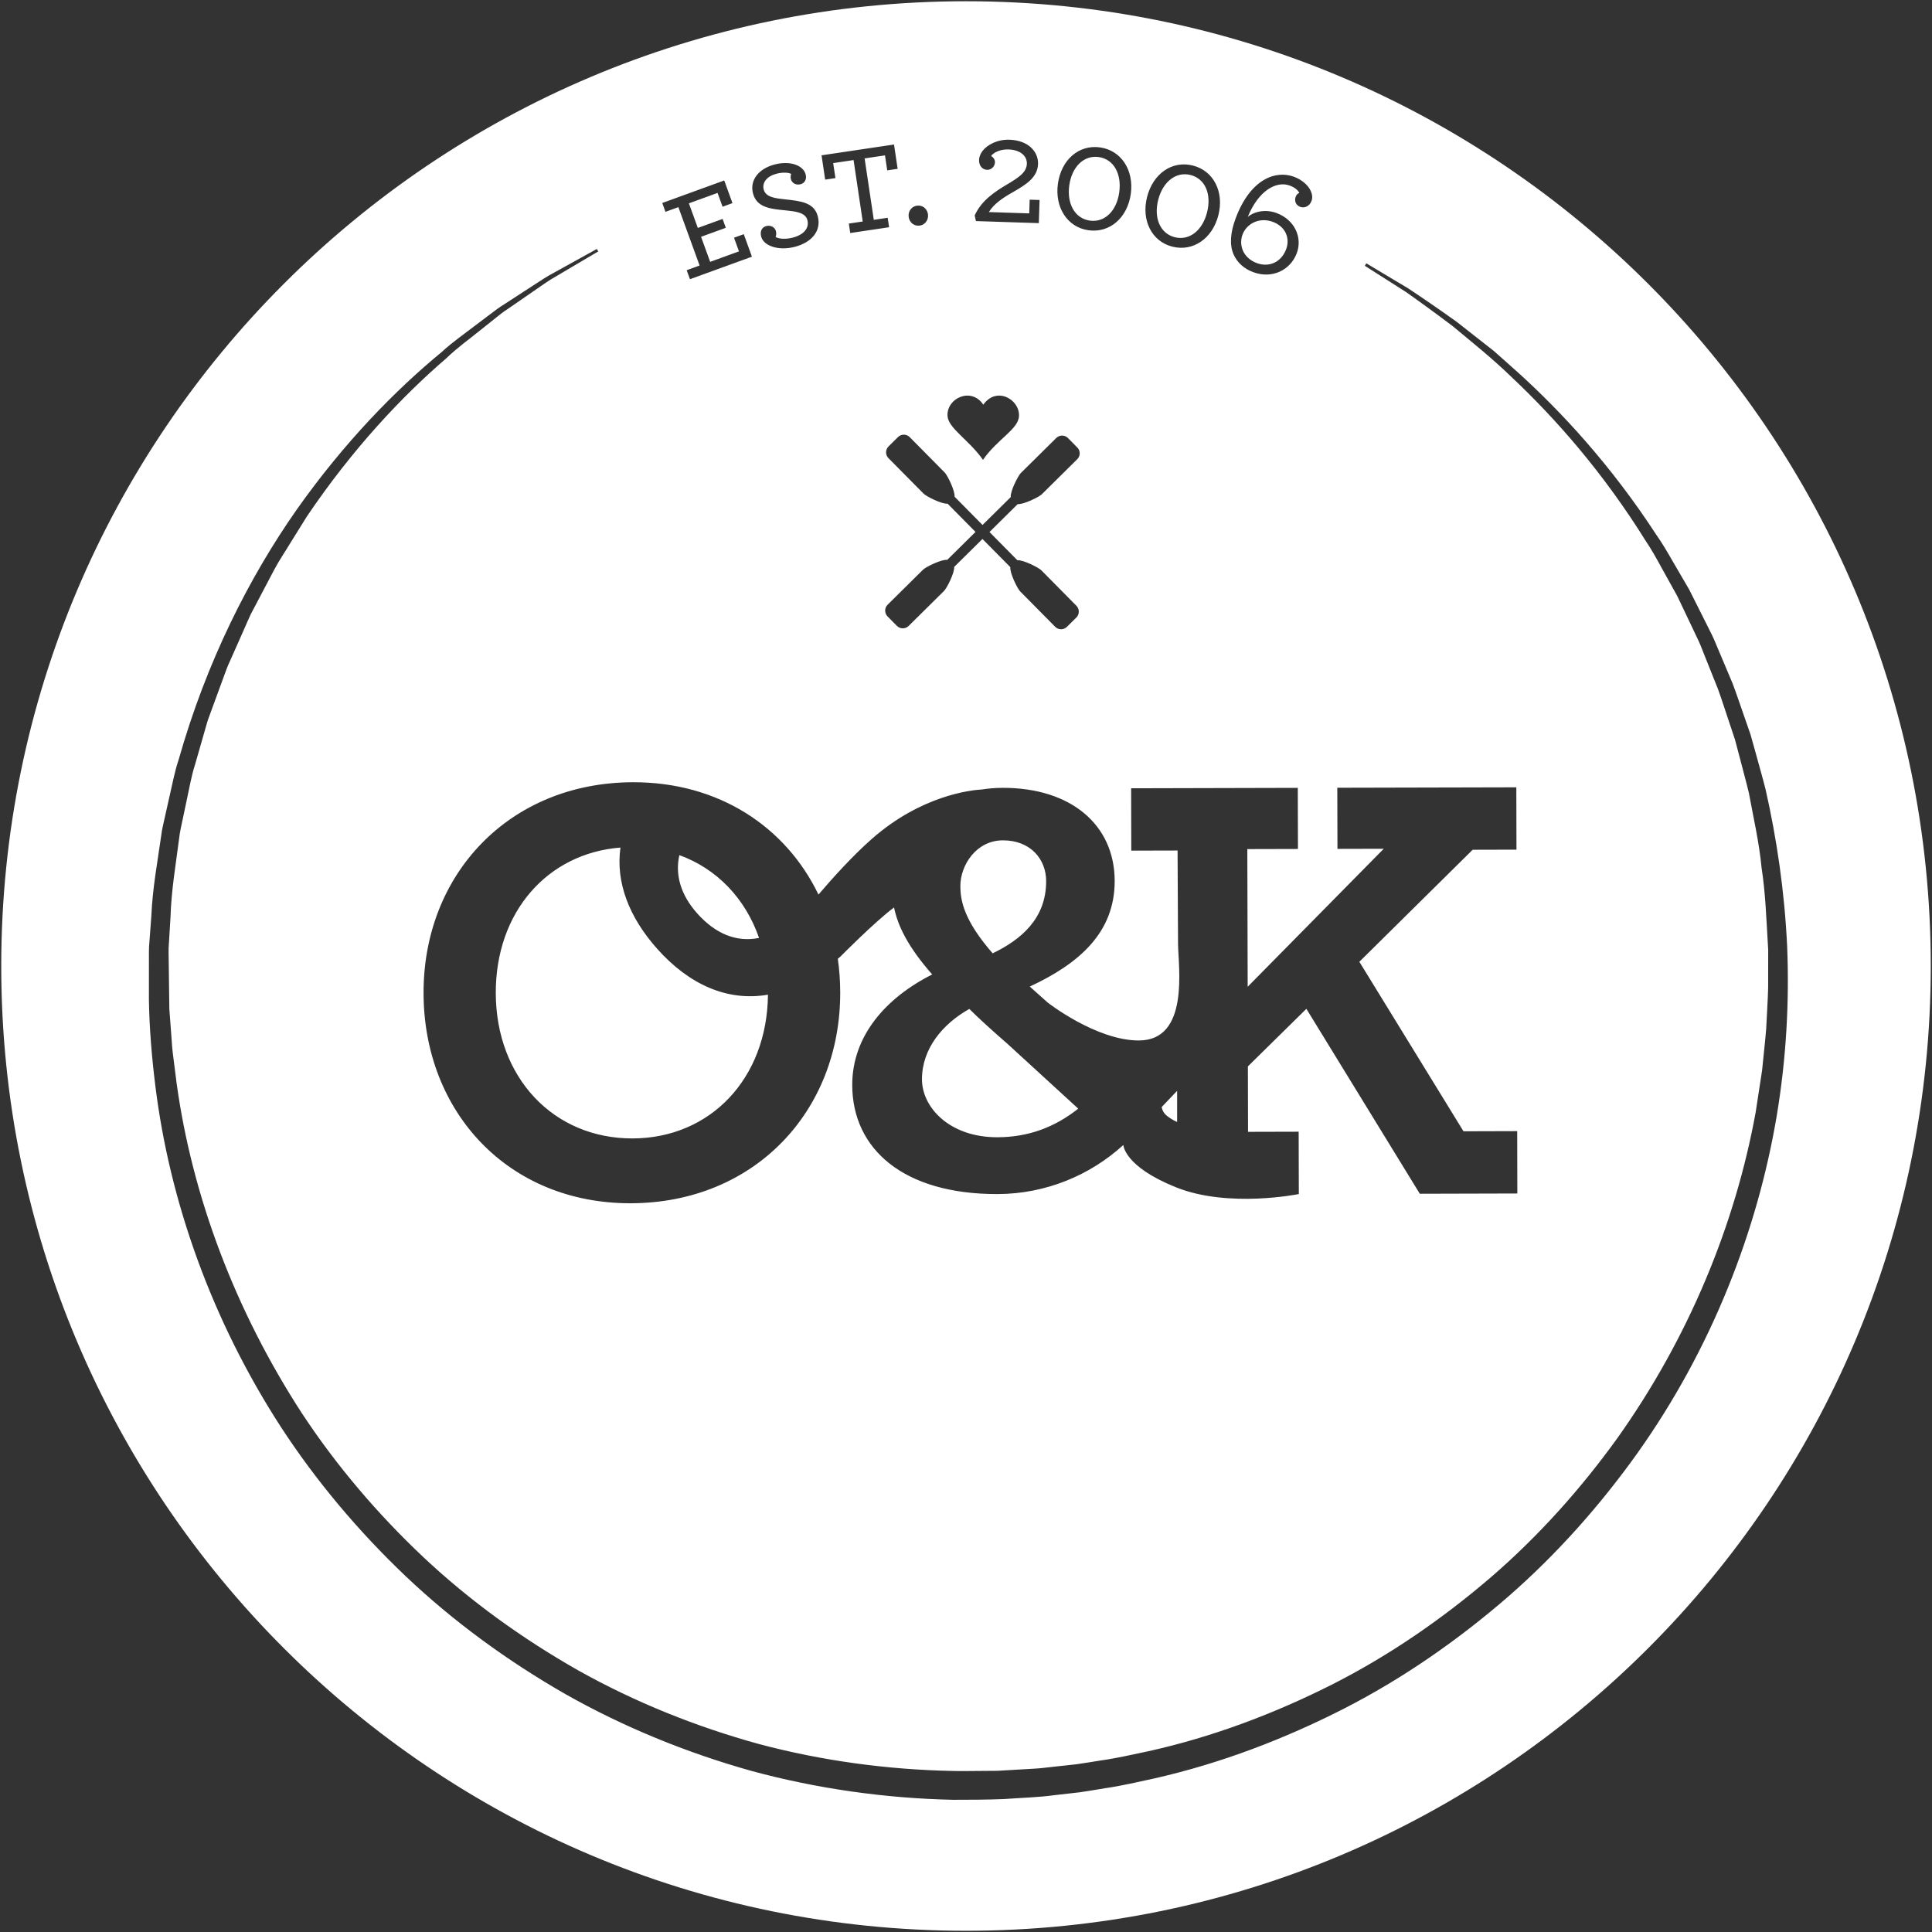 <?xml version="1.0" encoding="utf-8"?>
<!-- Generator: Adobe Illustrator 18.1.1, SVG Export Plug-In . SVG Version: 6.00 Build 0)  -->
<svg version="1.1" xmlns="http://www.w3.org/2000/svg" xmlns:xlink="http://www.w3.org/1999/xlink" x="0px" y="0px"
	 viewBox="0 0 255.12 255.12" enable-background="new 0 0 255.12 255.12" xml:space="preserve">
<rect x="0" y="0" width="255.12" height="255.12" fill="#333333" stroke="none"/>
<g id="Layer_1">
	<path fill-rule="evenodd" clip-rule="evenodd" fill="#ffffff" d="M254.957,127.561c0,70.36-57.037,127.397-127.397,127.397
		c-70.359,0-127.396-57.037-127.396-127.397C0.165,57.202,57.202,0.165,127.56,0.165C197.92,0.165,254.957,57.202,254.957,127.561z
		 M99.294,33.896l-1.08-2.973l-1.288,0.468l0.655,1.803l-3.804,1.383l-1.203-3.308l3.27-1.188l-0.425-1.17L92.149,30.1l-1.181-3.25
		l3.785-1.376l0.662,1.823l1.308-0.475l-1.087-2.992l-8.185,2.975l0.425,1.168l1.704-0.619l2.802,7.708l-1.705,0.621l0.433,1.188
		L99.294,33.896z M104.437,23.654c0.124,0.489,0.627,0.84,1.28,0.675c0.511-0.13,0.842-0.627,0.675-1.28
		c-0.311-1.227-2.057-1.849-4.06-1.34c-2.186,0.556-3.336,2.109-2.905,3.805c0.484,1.9,2.289,2.072,4.34,2.268
		c1.207,0.129,2.588,0.256,2.848,1.278c0.274,1.083-0.484,1.951-1.955,2.324c-1.001,0.255-1.835,0.141-2.24-0.083
		c0.076-0.214,0.111-0.506,0.042-0.771c-0.129-0.512-0.668-0.832-1.26-0.682c-0.613,0.156-0.866,0.7-0.689,1.395
		c0.301,1.185,2.206,1.919,4.413,1.358c2.186-0.555,3.566-2.059,3.068-4.022c-0.478-1.879-2.345-2.035-4.314-2.253
		c-1.254-0.138-2.568-0.261-2.833-1.303c-0.24-0.94,0.443-1.767,1.73-2.093c0.777-0.197,1.57-0.159,1.902,0.039
		C104.409,23.117,104.37,23.388,104.437,23.654z M112.276,30.771l5.13-0.765l-0.188-1.251l-1.834,0.274l-1.211-8.111l2.69-0.401
		l0.295,1.981l1.376-0.205l-0.479-3.211l-9.57,1.427l0.479,3.211l1.355-0.203l-0.296-1.98l2.691-0.402l1.209,8.112l-1.835,0.274
		L112.276,30.771z M121.374,29.798c0.735-0.061,1.232-0.695,1.172-1.431c-0.062-0.736-0.657-1.278-1.392-1.217
		c-0.735,0.062-1.233,0.696-1.171,1.43C120.044,29.316,120.639,29.859,121.374,29.798z M133.169,19.734
		c1.538,0.05,2.461,0.84,2.428,1.894c-0.039,1.158-1.137,1.841-2.536,2.68c-1.764,1.041-3.468,2.188-4.354,4.142l0.165,0.744
		l8.304,0.271l0.099-3.056l-1.306-0.043l-0.059,1.813l-5.332-0.175c0.69-1.116,1.855-1.88,3.188-2.639
		c1.741-0.997,3.249-1.939,3.307-3.711c0.051-1.581-1.228-3.12-3.778-3.203c-1.581-0.052-2.912,0.643-3.573,1.507
		c-0.266,0.371-0.426,0.767-0.438,1.146c-0.026,0.78,0.442,1.301,1.054,1.322c0.569,0.018,1.026-0.432,1.045-1
		c0.011-0.338-0.211-0.661-0.501-0.818l0.066-0.104C131.343,20.054,132.198,19.703,133.169,19.734z M143.74,30.406
		c2.819,0.39,5.147-1.671,5.581-4.803c0.435-3.133-1.269-5.751-4.066-6.14c-2.819-0.39-5.123,1.653-5.56,4.807
		C139.264,27.382,140.942,30.019,143.74,30.406z M143.916,29.132c-1.963-0.271-3.057-2.211-2.718-4.654
		c0.338-2.442,1.917-4.012,3.88-3.74c1.984,0.273,3.056,2.21,2.718,4.653C147.458,27.835,145.9,29.408,143.916,29.132z
		 M154.808,32.57c2.76,0.699,5.302-1.091,6.08-4.157s-0.624-5.857-3.362-6.552c-2.759-0.7-5.275,1.076-6.059,4.162
		C150.694,29.068,152.07,31.875,154.808,32.57z M155.124,31.323c-1.921-0.487-2.793-2.536-2.186-4.927
		c0.607-2.391,2.351-3.776,4.271-3.289c1.942,0.494,2.793,2.536,2.186,4.927C158.789,30.425,157.066,31.815,155.124,31.323z
		 M170.318,24.507c0.632,0.236,1.047,0.571,1.26,0.965c-0.21,0.08-0.382,0.239-0.485,0.517c-0.198,0.533,0.013,1.108,0.605,1.33
		c0.514,0.191,1.21-0.044,1.481-0.774c0.163-0.435,0.106-0.883-0.092-1.318c-0.351-0.806-1.215-1.511-2.202-1.88
		c-2.429-0.907-5.775,0.274-7.721,5.489c-0.693,1.856-0.833,3.492-0.258,4.788c0.483,1.058,1.357,1.857,2.58,2.313
		c2.469,0.922,4.905-0.239,5.755-2.51c0.773-2.074-0.29-4.407-2.661-5.292c-1.422-0.531-2.927-0.239-3.814,0.51
		C166.186,25.146,168.561,23.849,170.318,24.507z M165.937,34.731c-0.869-0.325-1.462-0.906-1.779-1.565
		c-0.321-0.705-0.348-1.48-0.083-2.191c0.546-1.461,2.245-2.334,4.003-1.678c1.66,0.62,2.306,2.144,1.76,3.606
		C169.219,34.562,167.655,35.373,165.937,34.731z M78.814,32.875c0,0-1.958,1.084-5.629,3.117c-0.935,0.478-1.907,1.141-2.992,1.843
		c-1.084,0.705-2.268,1.474-3.547,2.305c-0.651,0.399-1.289,0.866-1.936,1.368c-0.653,0.493-1.329,1.002-2.026,1.529
		c-1.382,1.068-2.92,2.118-4.363,3.452C52.27,51.47,45.522,58.326,39.205,67.259C32.93,76.2,27.268,87.35,23.593,100.306
		c-0.539,1.597-0.837,3.275-1.229,4.946c-0.188,0.837-0.376,1.679-0.566,2.525c-0.183,0.847-0.408,1.691-0.509,2.562
		c-0.491,3.465-1.149,6.979-1.304,10.609c-0.067,0.905-0.135,1.813-0.203,2.725l-0.102,1.371c-0.026,0.459-0.008,0.92-0.014,1.38
		c-0.001,1.844-0.002,3.703-0.003,5.577c0.059,3.755,0.373,7.524,0.847,11.366c1.89,15.31,7.47,31.023,16.638,45.149
		c4.602,7.047,10.14,13.645,16.414,19.615c6.286,5.964,13.418,11.171,21.084,15.566c7.694,4.354,16.002,7.749,24.615,10.162
		c8.637,2.337,17.594,3.605,26.573,3.803c2.248-0.001,4.485-0.006,6.741-0.098c2.233-0.169,4.465-0.208,6.698-0.517l3.348-0.381
		c1.111-0.156,2.213-0.358,3.319-0.535c2.22-0.318,4.398-0.841,6.585-1.311c8.727-1.988,17.114-5.199,24.982-9.214
		c7.87-4.033,15.106-9.099,21.646-14.772c6.531-5.695,12.227-12.16,17.111-19.008c9.752-13.742,15.792-29.285,18.352-44.481
		c1.27-7.613,1.674-15.133,1.376-22.396c-0.345-7.222-1.369-14.205-2.86-20.761c-0.414-1.63-0.881-3.229-1.311-4.818
		c-0.222-0.793-0.443-1.582-0.662-2.365c-0.267-0.769-0.533-1.534-0.797-2.294c-0.538-1.517-1.031-3.032-1.588-4.5
		c-0.611-1.449-1.215-2.879-1.812-4.291c-0.307-0.702-0.575-1.417-0.909-2.096c-0.338-0.677-0.675-1.349-1.009-2.017
		c-0.67-1.334-1.331-2.65-1.983-3.948c-0.732-1.254-1.452-2.491-2.163-3.709c-0.703-1.222-1.397-2.425-2.189-3.541
		c-5.973-9.168-12.503-16.22-18.314-21.474c-0.732-0.652-1.445-1.288-2.138-1.905c-0.347-0.308-0.689-0.611-1.027-0.909
		c-0.354-0.278-0.704-0.552-1.047-0.821c-1.374-1.079-2.663-2.089-3.862-3.03c-2.479-1.769-4.623-3.231-6.373-4.391
		c-3.607-2.159-5.531-3.31-5.531-3.31l-0.186,0.333c0,0,1.883,1.2,5.415,3.449c1.71,1.203,3.801,2.717,6.213,4.541
		c2.32,1.948,5.059,4.088,7.849,6.803c5.647,5.325,11.954,12.437,17.646,21.592c0.756,1.115,1.415,2.315,2.081,3.533
		c0.673,1.213,1.357,2.444,2.05,3.693c0.614,1.289,1.236,2.597,1.867,3.923c0.314,0.663,0.631,1.33,0.949,2.001
		c0.314,0.673,0.562,1.382,0.848,2.078c0.559,1.396,1.125,2.812,1.698,4.244c0.528,1.448,0.99,2.94,1.499,4.434
		c0.249,0.749,0.5,1.501,0.753,2.258c0.204,0.771,0.41,1.547,0.617,2.327c0.401,1.562,0.838,3.134,1.223,4.734
		c0.593,3.237,1.362,6.535,1.679,9.9c0.517,3.306,0.635,6.908,0.853,10.516l0.02,0.339c-0.004-0.094-0.002,0.07-0.002,0.092
		l-0.001,0.166l-0.001,0.667l-0.001,1.337c-0.001,0.893-0.002,1.79-0.003,2.69c-0.047,1.799-0.175,3.61-0.258,5.436
		c-0.147,1.821-0.364,3.65-0.543,5.493c-0.28,1.831-0.562,3.675-0.847,5.532c-2.689,14.775-8.803,29.735-18.269,43.037
		c-4.768,6.616-10.318,12.855-16.671,18.34c-6.362,5.462-13.388,10.332-21.018,14.195c-7.629,3.844-15.747,6.91-24.186,8.787
		c-2.115,0.441-4.221,0.939-6.366,1.234c-1.068,0.165-2.139,0.357-3.204,0.501l-3.178,0.346l-1.589,0.176
		c-0.537,0.052-1.11,0.07-1.664,0.107l-3.35,0.195l-0.419,0.024l-0.209,0.012c-0.089,0.006,0.023-0.001-0.121,0.002l-0.813,0.005
		l-1.626,0.012c-1.084-0.001-2.169,0.038-3.252,0.004c-8.667-0.167-17.317-1.335-25.669-3.554c-8.329-2.29-16.374-5.53-23.836-9.705
		c-7.433-4.216-14.364-9.22-20.479-14.967c-6.104-5.753-11.503-12.119-15.998-18.929c-8.897-13.668-14.56-28.82-16.599-43.688
		c-0.117-0.921-0.233-1.838-0.349-2.753c-0.124-0.91-0.238-1.824-0.291-2.784c-0.071-0.945-0.141-1.888-0.211-2.827l-0.105-1.405
		l-0.019-1.313c-0.023-1.828-0.046-3.642-0.07-5.442c0-0.45-0.025-0.9-0.005-1.348l0.083-1.339c0.055-0.891,0.109-1.779,0.163-2.663
		c0.101-3.55,0.702-6.988,1.134-10.384c0.086-0.854,0.296-1.681,0.464-2.511c0.174-0.83,0.348-1.656,0.521-2.478
		c0.362-1.639,0.629-3.288,1.138-4.856c0.454-1.583,0.904-3.151,1.349-4.701c0.115-0.386,0.214-0.777,0.34-1.158l0.413-1.126
		c0.275-0.749,0.548-1.494,0.819-2.235c0.271-0.741,0.541-1.478,0.81-2.211c0.269-0.732,0.518-1.469,0.856-2.162
		c0.625-1.41,1.243-2.803,1.853-4.179c0.308-0.687,0.593-1.38,0.914-2.05c0.347-0.658,0.691-1.31,1.033-1.959
		c0.684-1.299,1.359-2.581,2.024-3.844c0.662-1.267,1.469-2.424,2.181-3.616c0.734-1.179,1.457-2.34,2.168-3.483
		c6.035-8.931,12.561-15.855,18.451-20.915c1.402-1.354,2.903-2.423,4.251-3.513c0.678-0.541,1.334-1.064,1.97-1.57
		c0.628-0.518,1.249-0.998,1.88-1.41c1.243-0.859,2.393-1.654,3.448-2.381c1.056-0.728,2.002-1.414,2.925-1.92
		c3.614-2.135,5.542-3.274,5.542-3.274L78.814,32.875z M137.517,75.317c-0.377-0.383-2.415-1.405-3.174-1.337l-3.682-3.727
		l3.729-3.686c0.764,0.07,2.805-0.926,3.186-1.303l4.673-4.623c0.434-0.428,0.436-1.118,0.01-1.548l-1.231-1.248
		c-0.424-0.429-1.12-0.434-1.548-0.009l-4.677,4.624c-0.383,0.38-1.413,2.43-1.335,3.181l-3.726,3.682l-3.69-3.735
		c0.073-0.76-0.925-2.806-1.301-3.187l-4.621-4.676c-0.428-0.43-1.12-0.435-1.552-0.009l-1.247,1.234
		c-0.431,0.423-0.434,1.119-0.009,1.55l4.625,4.674c0.378,0.386,2.431,1.417,3.182,1.337l3.687,3.729l-3.732,3.689
		c-0.752-0.085-2.813,0.92-3.196,1.298l-4.675,4.623c-0.431,0.427-0.435,1.12-0.011,1.55l1.234,1.246
		c0.425,0.433,1.12,0.437,1.55,0.011l4.676-4.624c0.382-0.377,1.403-2.41,1.337-3.169l3.735-3.692l3.68,3.722
		c-0.089,0.75,0.918,2.812,1.298,3.198l4.623,4.676c0.425,0.433,1.119,0.435,1.55,0.009l1.248-1.233
		c0.429-0.426,0.431-1.118,0.009-1.55L137.517,75.317z M129.844,53.438c-0.799-1.201-2.02-1.403-3.011-1.029
		c-0.997,0.368-1.757,1.337-1.719,2.461c0.058,1.672,2.8,3.167,4.688,5.852c1.919-2.764,4.671-4.037,4.754-5.769
		C134.681,52.746,131.591,50.966,129.844,53.438z M200.363,157.599l-12.878,0.035l-14.978-24.419l-7.725,7.602l0.021,8.641
		l6.685-0.017l0.021,8.232c0,0-9.262,1.891-16.187-0.879c-6.924-2.769-6.981-5.602-6.981-5.602
		c-4.392,4.008-10.255,6.466-16.613,6.484c-12.471,0.03-19.169-5.984-19.19-14.381c-0.018-6.439,4.372-11.504,10.558-14.618
		c-3.189-3.635-4.526-6.37-5.04-8.847c-2.606,1.945-7.067,6.475-7.067,6.475c-0.118,0.104-0.237,0.202-0.355,0.303
		c0.204,1.434,0.312,2.908,0.316,4.415c0.04,15.731-11.34,27.823-27.644,27.867c-16.222,0.04-27.338-12.078-27.376-27.728
		c-0.042-15.734,11.342-27.826,27.645-27.868c11.354-0.028,20.201,5.907,24.504,14.834c1.79-2.1,4.471-5.089,7.047-7.354
		c6.53-5.743,13.068-6.443,14.538-6.527c0.871-0.134,1.786-0.21,2.746-0.213c8.963-0.021,14.765,4.855,14.783,12.273
		c0.018,6.846-4.701,10.936-11.212,13.968l2.369,2.115c0,0,6.397,5.004,12.025,5.004c6.752,0,5.206-9.773,5.185-12.746
		c-0.021-2.971-0.062-12.339-0.062-12.339l-6.113,0.015l-0.02-8.232l22.008-0.055l0.021,8.068l-6.686,0.017l0.047,18.178
		l17.968-18.222l-6.113,0.015l-0.021-8.072l23.641-0.056l0.019,8.229l-5.785,0.015l-14.962,14.792l13.75,22.384l7.093-0.02
		L200.363,157.599z M92.055,120.602c2.403,2.695,5.174,3.861,8.177,3.25c-1.811-5.223-5.586-9.145-10.523-10.932
		C89.117,115.577,89.925,118.209,92.055,120.602z M101.41,131.347c-5.382,0.934-10.441-1.358-14.623-6.052
		c-3.721-4.176-5.499-8.78-4.857-13.375c-9.648,0.756-16.49,8.518-16.462,19.216c0.028,11.167,7.627,19.218,18.062,19.193
		C93.789,150.304,101.302,142.438,101.41,131.347z M126.816,117.011c0.004,1.957,0.502,4.563,4.263,8.875
		c3.742-1.803,7.08-4.582,7.065-9.556c-0.006-2.853-2.05-5.373-5.719-5.363C128.921,110.972,126.809,114.239,126.816,117.011z
		 M142.38,146.398l-9.317-8.536c-1.959-1.706-3.676-3.252-5.065-4.632c-3.499,1.964-6.262,5.231-6.252,9.308
		c0.008,3.668,3.605,7.651,9.966,7.636C135.787,150.166,139.288,148.852,142.38,146.398z M155.44,144.042l-2.04,2.144
		c0,0,0.085,0.687,0.679,1.148c0.816,0.634,1.36,0.819,1.36,0.819V144.042z"/>
</g>
</svg>
